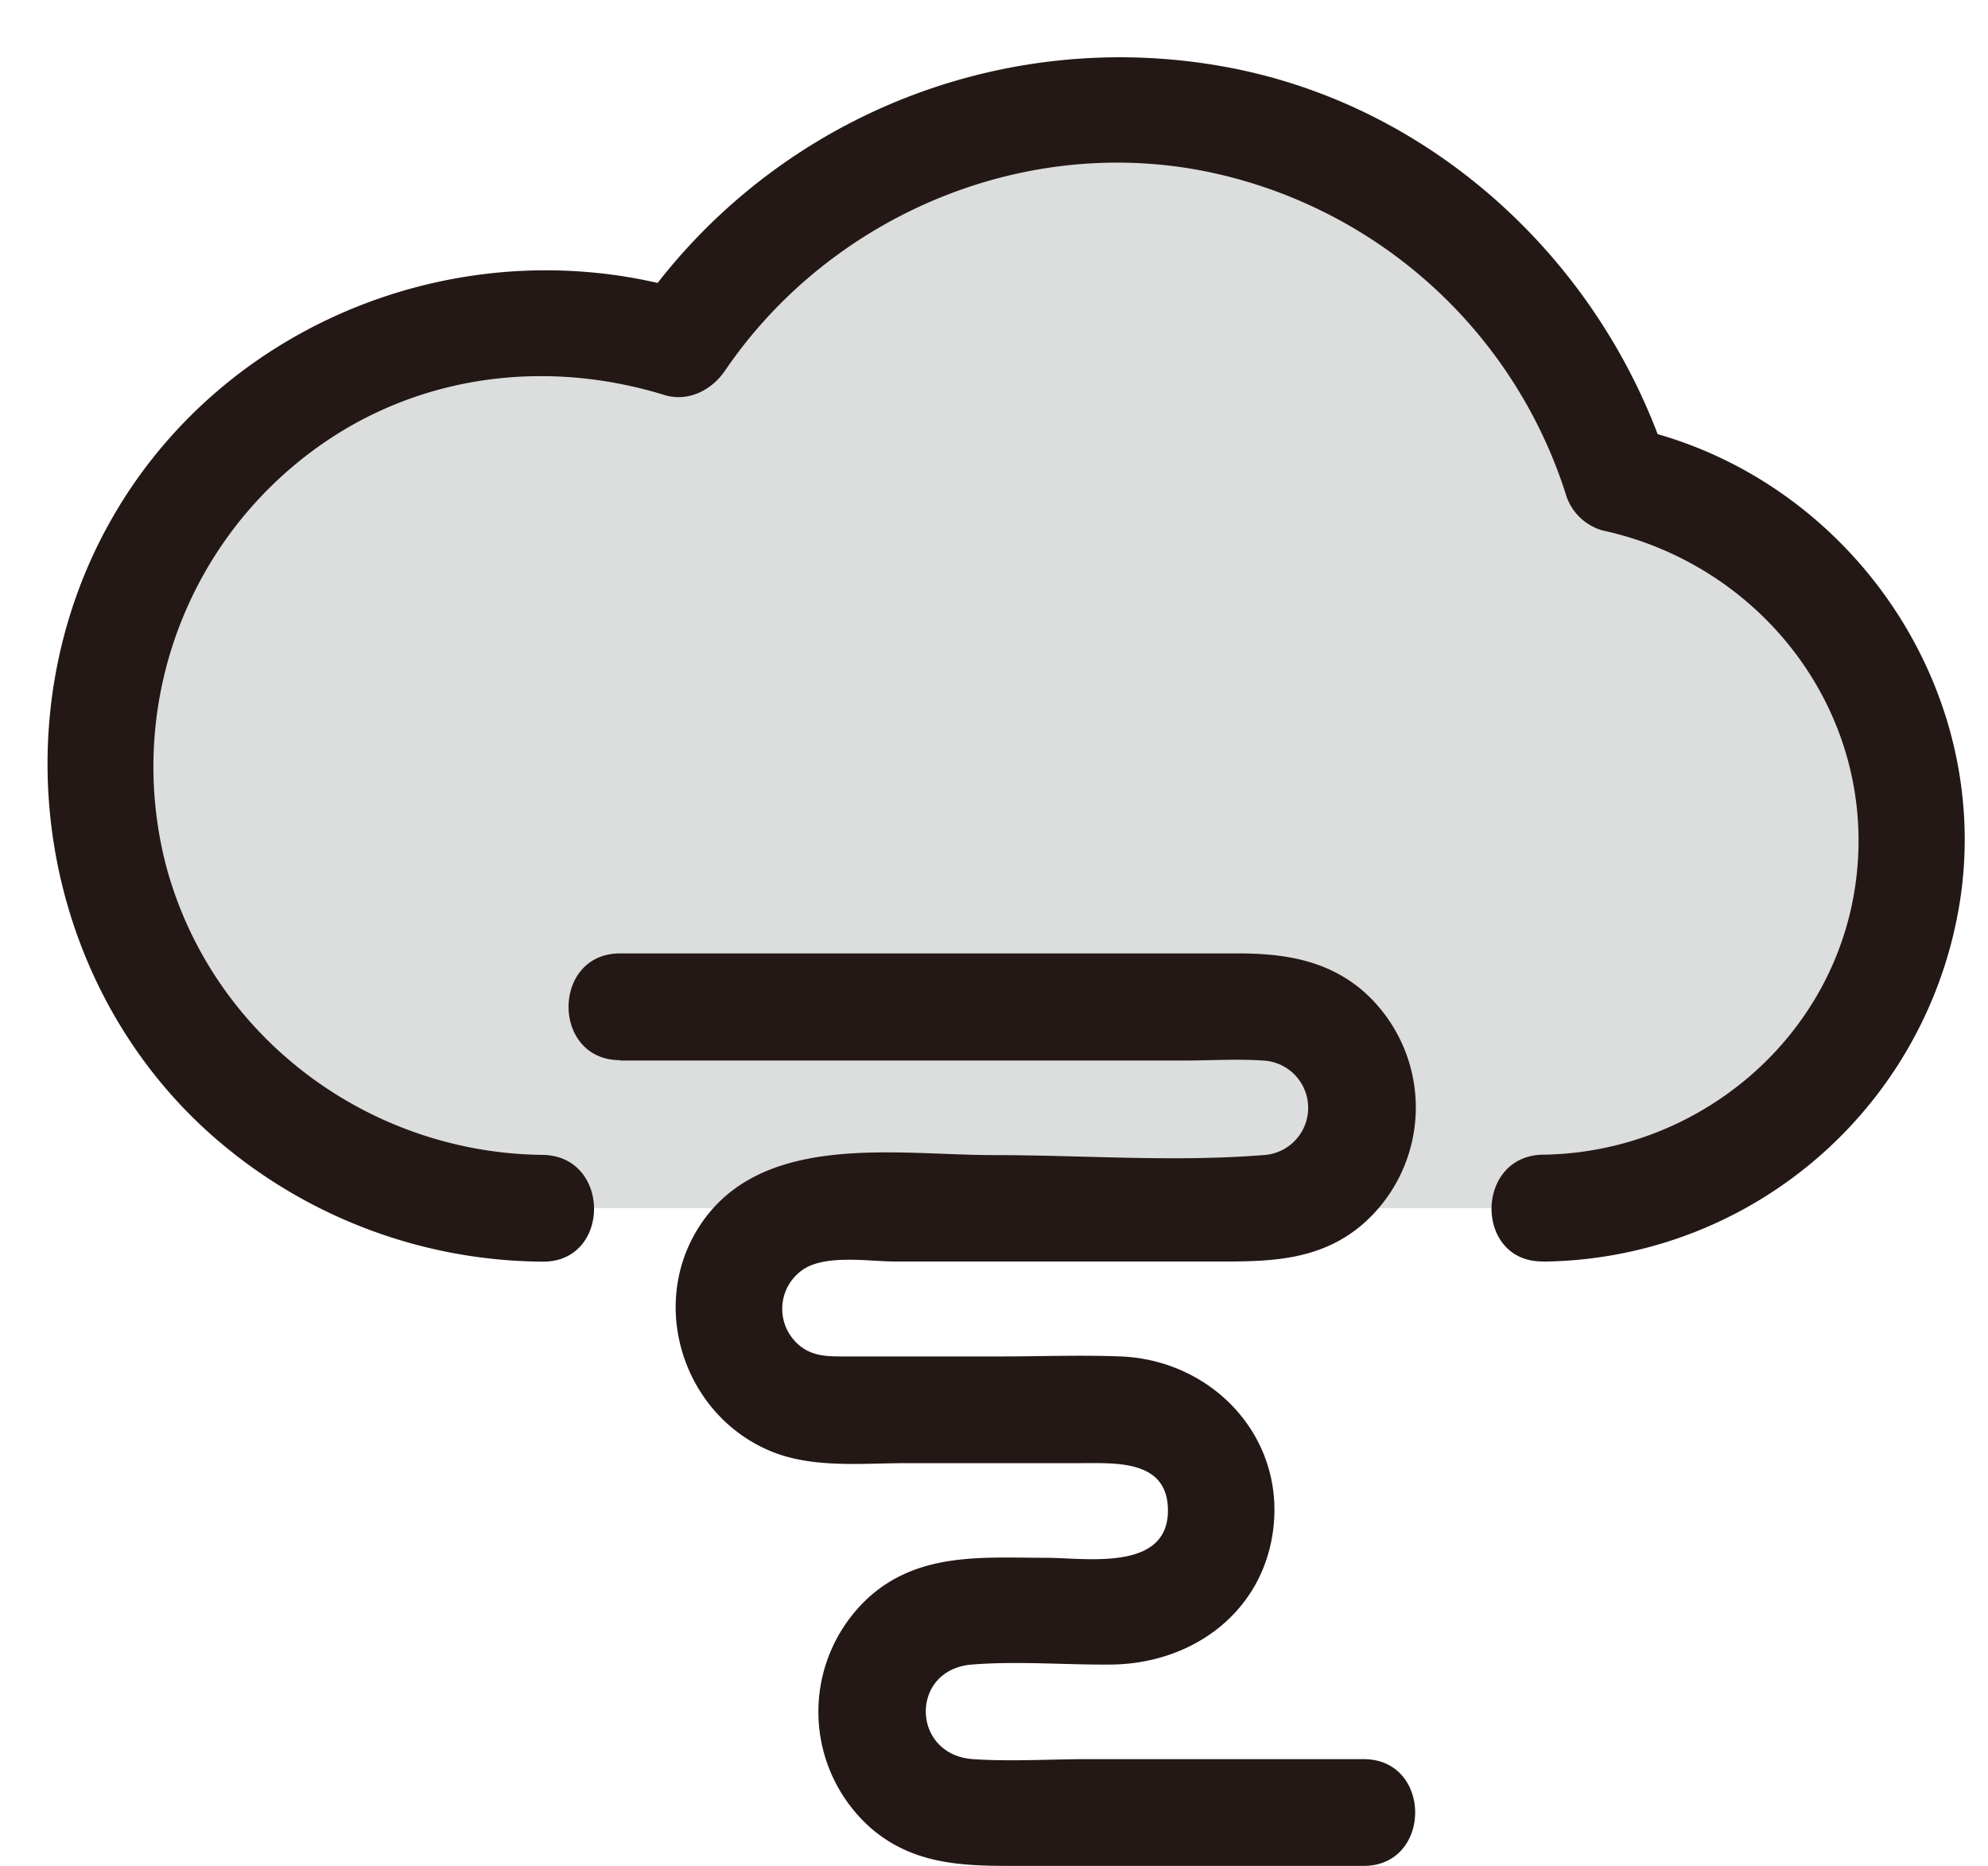 <?xml version="1.0" encoding="utf-8"?>
<svg viewBox="108.67 134.994 279.39 262.166" xmlns="http://www.w3.org/2000/svg">
  <defs>
    <style>.cls-1{fill:#dcdddd;}.cls-2{fill:#231815;}</style>
  </defs>
  <title/>
  <g data-name="图层 1" id="图层_1">
    <path class="cls-1" d="M325.57,304.75a51.75,51.75,0,0,0,10.34-102.46,73.71,73.71,0,0,0-131.81-19,62.24,62.24,0,1,0-19.18,121.44"/>
    <path class="cls-2" d="M325.57,312.25a59.9,59.9,0,0,0,58.79-52.34c3.7-30-17-58.47-46.46-64.86l5.24,5.24c-9.07-28.39-33.17-50.81-62.81-56a82.4,82.4,0,0,0-82.71,35.25l8.47-3.45c-31.4-9.69-66.35,3.77-82.26,32.77-15.16,27.65-9.62,63.37,13.66,84.79a70.91,70.91,0,0,0,47.42,18.61c9.66.11,9.66-14.89,0-15-24.5-.27-46.36-16.6-52.84-40.4A55.22,55.22,0,0,1,157.67,195c13.58-7.83,29.54-9.09,44.43-4.49,3.34,1,6.63-.74,8.47-3.45C225.22,165.55,252,154,277.73,159a67.05,67.05,0,0,1,50.95,45.29,7.54,7.54,0,0,0,5.24,5.24c22.53,4.89,38.5,25.75,35.61,49-2.74,22.09-22,38.41-44,38.7-9.64.13-9.67,15.13,0,15Z"/>
    <path class="cls-2" d="M195.82,284h79.46c3.56,0,7.23-.24,10.78,0a6.65,6.65,0,0,1,.12,13.29c-12.47,1-25.37,0-37.87,0-13.79,0-33-3.44-41.57,10.35-6.94,11.24-1.74,26.37,10.37,31.3,5.86,2.39,12.8,1.63,19,1.63h24.38c5,0,12.32-.5,12.32,6.65,0,8.64-11.59,6.65-17.13,6.65-8.8,0-17.72-.84-24.84,5.49a21.79,21.79,0,0,0,.49,32.72c5.83,4.83,12.46,5.08,19.53,5.08h49.45c9.65,0,9.67-15,0-15H261.62c-5.35,0-10.84.36-16.19,0-8.73-.59-8.94-12.59-.18-13.29,6.45-.52,13.1.06,19.57,0,11.47-.11,21.49-7.41,22.82-19.29,1.45-13-8.79-23.51-21.48-24-5.65-.22-11.35,0-17,0q-11.14,0-22.28,0c-2.37,0-4.54-.15-6.35-2a6.67,6.67,0,0,1,1-10.21c3.23-2.17,9.25-1.13,12.88-1.13H281c6.9,0,13.4-.39,19-5.08a21.77,21.77,0,0,0,0-33.13c-5.15-4.27-11.16-5.08-17.53-5.08H195.82c-9.65,0-9.67,15,0,15Z"/>
  </g>
</svg>